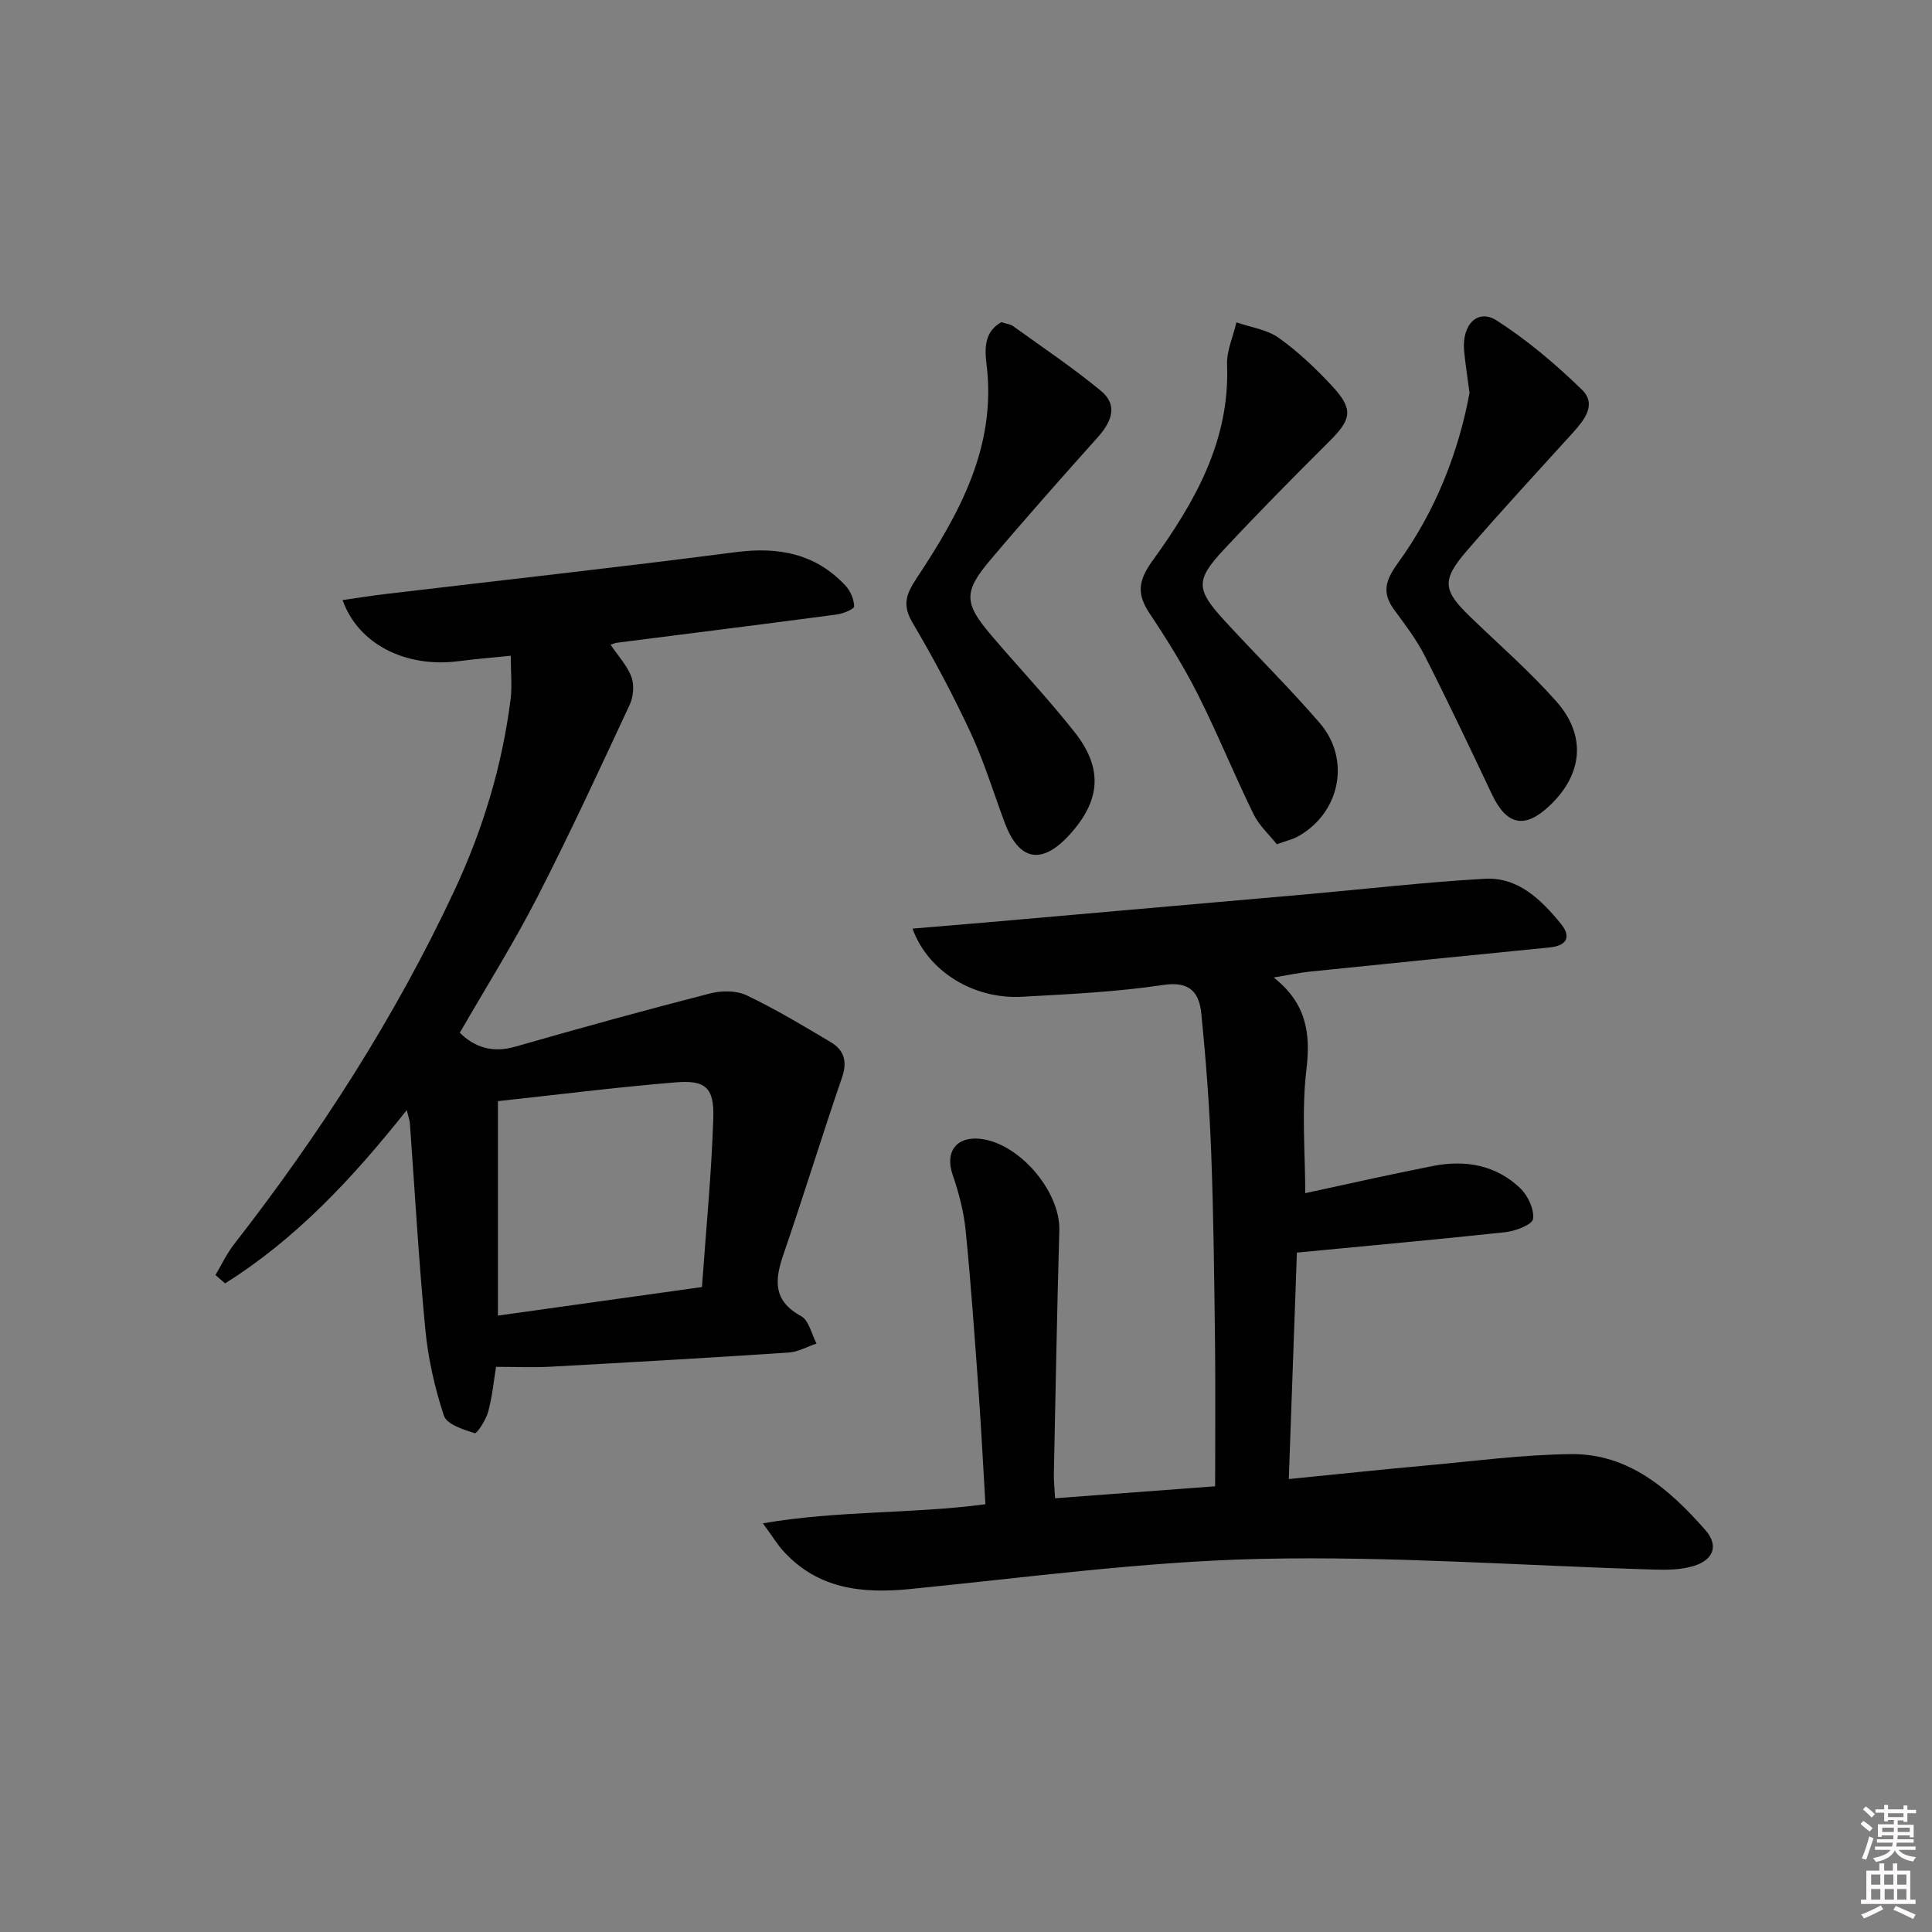 <svg enable-background="new 0 0 400 400" viewBox="0 0 400 400" xmlns="http://www.w3.org/2000/svg"><rect x="0" y="0" width="400" height="400" fill="#808080" stroke="none"/><path d="m385.2 377.6.6-.6c.6.4 1.3.9 1.9 1.5l-.6.7c-.8-.6-1.4-1.1-1.9-1.6zm.3 7.1c.6-1.4 1.1-2.9 1.5-4.5.3.1.6.3.9.4-.5 1.4-1 2.9-1.5 4.4l-.9-.2zm.2-10.1.6-.6c.7.5 1.3 1.1 1.9 1.6l-.7.7c-.6-.6-1.2-1.2-1.8-1.7zm8.4-.8h.8v.9h1.8v.7h-1.8v1.8h-.8v-.3h-1.2v.9h3.3v2.6h-.8v-.4h-2.5c0 .3 0 .6-.1.8h3.4v.7h-3.5c0 .3-.1.6-.1.8h4v.7h-3.5c.7.9 1.9 1.3 3.6 1.5-.2.2-.4.5-.6.9-1.9-.3-3.2-1.1-3.8-2.3-.5 1.1-1.8 2-3.9 2.4-.2-.3-.4-.5-.6-.8 1.9-.4 3.1-.9 3.6-1.7h-3.2v-.7h3.5c.1-.2.1-.5.2-.8h-3.3v-.7h3.4c0-.2 0-.5 0-.8h-2.4v.3h-.8v-2.6h3.3v-.9h-1.2v.3h-.8v-1.8h-1.8v-.7h1.8v-.9h.8v.9h3.2zm-4.4 5.5h2.4c0-.3 0-.6 0-.9h-2.4zm1.2-3.1h3.2v-.8h-3.2zm4.4 2.2h-2.4v.9h2.5v-.9z" fill="#fcfafa"/><path d="m389.2 385.8h.9v1.5h1.8v-1.5h.9v1.5h2.7v6h1.1v.9h-11.3v-.9h1.1v-6h2.7v-1.5zm.2 8.7.5.8c-1.2.6-2.5 1.3-4 1.9-.2-.3-.3-.6-.6-.8 1.6-.6 3-1.3 4.1-1.9zm-2-4.3h1.9v-2.1h-1.9zm0 3.1h1.9v-2.2h-1.9zm2.7-3.1h1.9v-2.1h-1.9zm.1 3.1h1.9v-2.2h-1.9zm2.3 1.3c1.4.6 2.7 1.2 4.1 1.8l-.5.9c-1.5-.7-2.8-1.4-4.1-1.9zm2.2-6.5h-1.9v2.1h1.9zm-1.9 5.2h1.9v-2.2h-1.9z" fill="#fcfafa"/><g fill="#010101"><path d="m268.51 259.34c-.56 15.57-1.11 30.81-1.68 46.88 9.8-.97 18.97-1.95 28.16-2.78 10.09-.91 20.18-2.27 30.28-2.38 11.95-.13 20.37 7.29 27.76 15.66 2.9 3.28 1.75 6.29-2.51 7.54-2.48.73-5.24.79-7.86.71-27.26-.8-54.53-2.83-81.75-2.22-24.19.55-48.33 3.85-72.46 6.24-9.91.98-18.98.04-26.14-7.71-1.32-1.42-2.33-3.13-4.36-5.89 15.68-2.7 30.59-1.91 46.07-3.95-.46-7.72-.86-15.6-1.42-23.47-.8-11.1-1.57-22.21-2.68-33.28-.39-3.9-1.43-7.8-2.7-11.52-1.58-4.61.7-7.88 5.61-7.4 8.12.79 16.72 10.87 16.49 18.96-.48 16.8-.78 33.61-1.13 50.41-.03 1.46.14 2.92.25 5.06 11.15-.83 22-1.64 33.14-2.48 0-10.05.09-19.81-.02-29.58-.16-13.14-.3-26.29-.79-39.43-.36-9.61-1.09-19.22-2.04-28.79-.43-4.31-2.27-6.84-7.86-6-9.67 1.45-19.51 1.91-29.29 2.45-10.01.55-19.48-5.26-22.65-14.11 5.06-.42 9.92-.82 14.77-1.24 22.18-1.94 44.35-3.88 66.52-5.84 12.4-1.1 24.77-2.54 37.19-3.24 6.92-.39 11.67 4.33 15.74 9.3 2.23 2.72 1.27 4.56-2.34 4.92-16.53 1.64-33.05 3.3-49.57 5-2.23.23-4.44.71-7.54 1.22 6.75 5.32 7.69 11.49 6.78 19.07-1.04 8.62-.24 17.47-.24 25.58 8.43-1.81 17.43-3.86 26.47-5.63 6.68-1.31 13.04-.21 18.07 4.64 1.57 1.52 2.89 4.34 2.62 6.32-.16 1.18-3.59 2.51-5.66 2.74-14.2 1.53-28.42 2.81-43.23 4.24z"/><path d="m105.75 135.77c-3.92.4-7.38.67-10.81 1.12-10.91 1.42-20.78-3.5-24.01-12.65 2.97-.43 5.81-.89 8.67-1.23 24.23-2.88 48.49-5.54 72.69-8.69 8.88-1.16 16.55.27 22.77 6.94 1.02 1.1 1.76 2.84 1.78 4.29.01.56-2.29 1.51-3.62 1.68-15.15 2.01-30.31 3.9-45.47 5.84-.43.05-.84.26-1.34.41 1.55 2.31 3.44 4.31 4.32 6.68.62 1.67.41 4.09-.36 5.75-6.24 13.4-12.44 26.82-19.19 39.97-4.85 9.44-10.52 18.46-15.98 27.94 3.01 2.98 6.71 4.26 11.53 2.87 13.35-3.84 26.75-7.53 40.2-10.99 2.39-.62 5.49-.66 7.63.36 5.99 2.85 11.71 6.3 17.43 9.7 2.7 1.61 3.5 3.93 2.37 7.23-4.18 12.19-7.96 24.51-12.15 36.7-1.83 5.31-2.22 9.6 3.65 12.8 1.62.88 2.16 3.73 3.19 5.68-1.92.64-3.81 1.73-5.77 1.86-16.42 1.09-32.86 2.03-49.29 2.93-3.63.2-7.27.03-11.29.03-.48 2.92-.78 6.18-1.63 9.3-.46 1.69-2.33 4.58-2.78 4.44-2.35-.74-5.79-1.83-6.38-3.62-1.9-5.76-3.27-11.82-3.85-17.86-1.37-14.21-2.16-28.48-3.2-42.72-.05-.61-.29-1.22-.65-2.69-11.2 14.11-22.94 26.67-37.61 35.87-.66-.58-1.33-1.16-1.99-1.73 1.27-2.13 2.33-4.43 3.85-6.37 17.74-22.78 33.3-46.92 45.56-73.11 5.95-12.71 9.99-26.02 11.72-39.96.29-2.61.01-5.28.01-8.77zm39.58 130.7c.84-11.83 1.98-23.38 2.35-34.96.2-6.34-1.6-7.93-7.79-7.42-12.37 1.02-24.7 2.58-36.8 3.89v44.4c14.17-1.98 27.62-3.86 42.24-5.91z"/><path d="m207.31 66.71c1.14.36 1.87.41 2.38.77 6.14 4.43 12.46 8.65 18.28 13.47 3.55 2.94 2.16 6.39-.65 9.53-7.53 8.43-15.04 16.88-22.33 25.51-5.54 6.56-5.4 8.91.23 15.53 5.72 6.71 11.79 13.13 17.25 20.04 5.99 7.57 5.4 14.27-1.13 21.37-5.68 6.18-10.36 5.29-13.3-2.54-2.33-6.21-4.25-12.6-7.04-18.6-3.62-7.79-7.67-15.41-12.04-22.81-2.17-3.68-1.42-5.88.8-9.24 8.84-13.35 16.58-27.23 14.5-44.25-.43-3.43-.45-6.83 3.05-8.78z"/><path d="m264.35 174.79c-1.52-1.92-3.66-3.86-4.84-6.27-4.01-8.2-7.44-16.69-11.55-24.83-2.91-5.76-6.35-11.28-9.93-16.66-2.69-4.04-2.43-6.77.61-10.97 8.68-12.01 16.02-24.78 15.41-40.53-.11-2.9 1.26-5.86 1.94-8.79 2.96 1.03 6.34 1.48 8.79 3.23 4.02 2.87 7.69 6.36 11.06 10 4.4 4.75 3.98 6.83-.51 11.3-7.42 7.39-14.8 14.85-21.94 22.51-5.91 6.33-5.8 8.25.11 14.69 6.52 7.11 13.41 13.9 19.71 21.19 6.63 7.67 4.17 18.92-4.78 23.68-.85.44-1.83.65-4.08 1.45z"/><path d="m304.25 81.35c-.5-3.81-.9-6.27-1.12-8.74-.49-5.4 2.8-8.78 6.75-6.25 6.34 4.06 12.21 9.05 17.63 14.31 3.2 3.11.42 6.38-2 9.07-7.36 8.14-14.85 16.18-22 24.51-5.08 5.92-4.71 8.05.88 13.45 5.98 5.78 12.29 11.27 17.79 17.47 6.34 7.14 5.52 15.15-1.35 21.64-5.15 4.87-8.89 4.08-11.93-2.33-4.55-9.6-9.1-19.21-13.91-28.68-1.72-3.39-4.07-6.47-6.34-9.55-2.62-3.57-1.79-6.14.78-9.69 7.9-10.86 12.59-23.17 14.82-35.21z"/></g></svg>